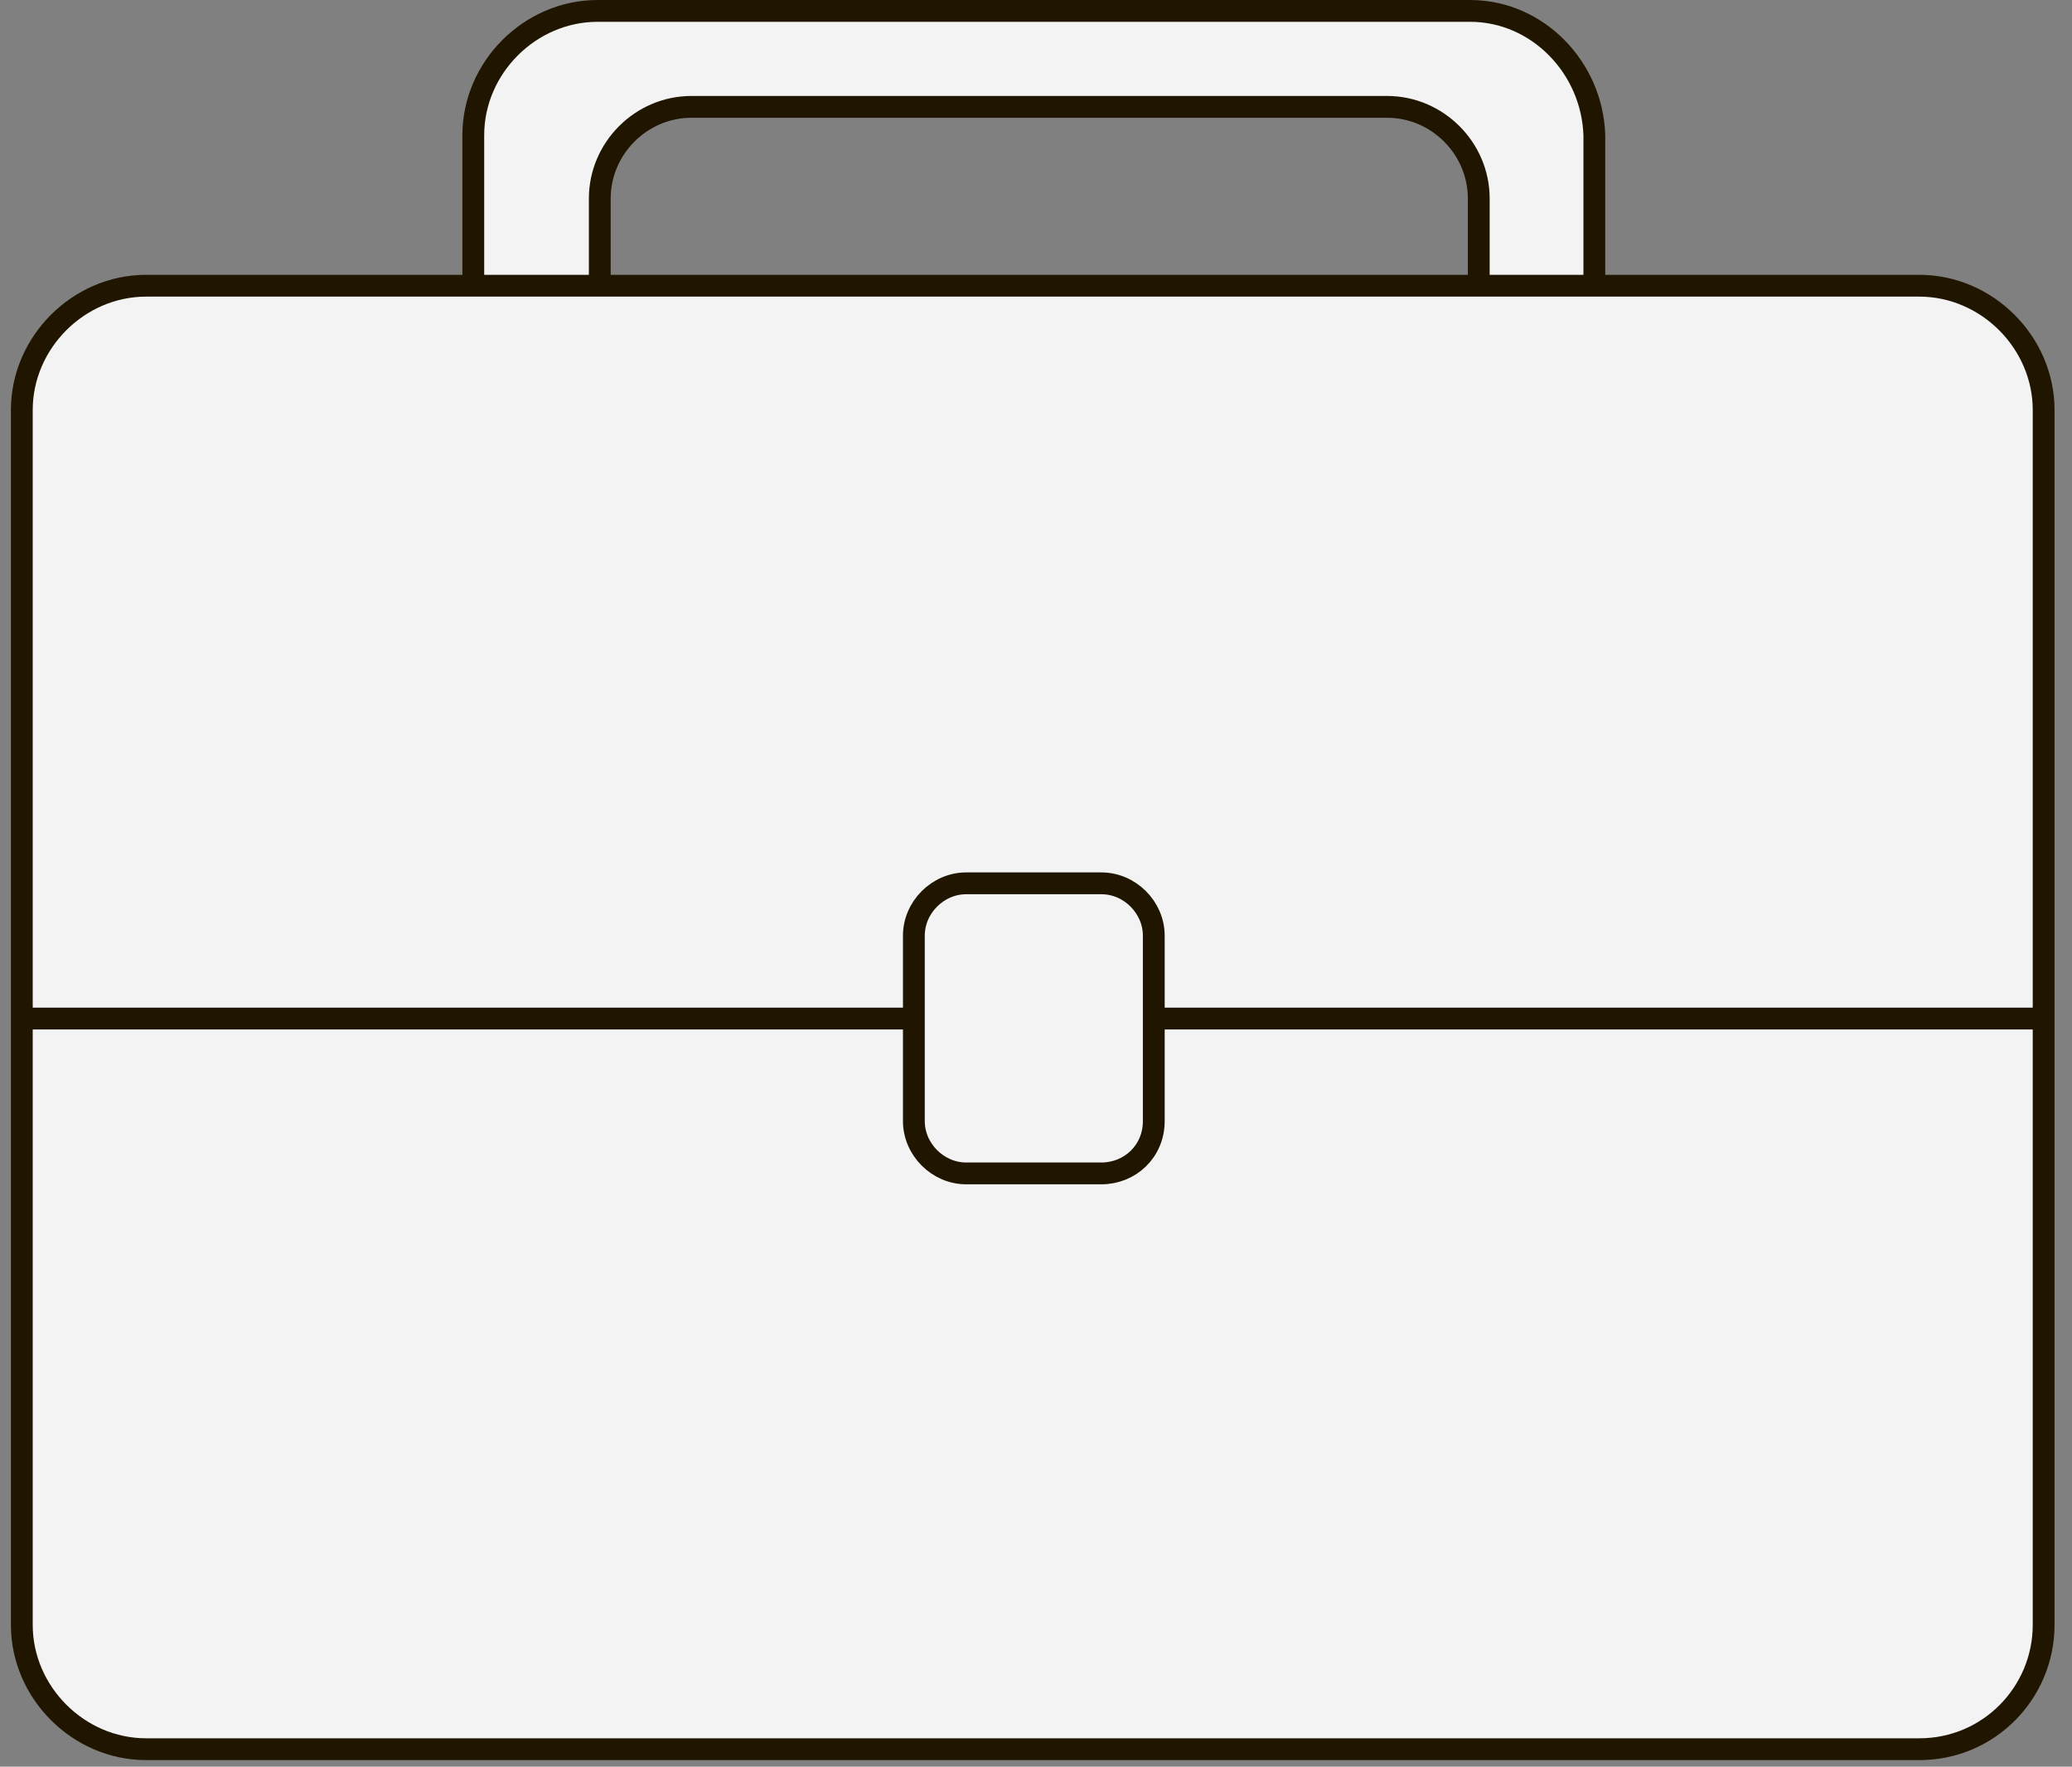 <?xml version="1.0" encoding="UTF-8"?>
<svg width="95px" height="81px" viewBox="0 0 95 81" version="1.1" xmlns="http://www.w3.org/2000/svg" xmlns:xlink="http://www.w3.org/1999/xlink">
    <rect x="0" y="0" width="95" height="81" fill="#808080" stroke="none"/>
    <!-- Generator: Sketch 43.1 (39012) - http://www.bohemiancoding.com/sketch -->
    <title>briefcase-no-projects</title>
    <desc>Created with Sketch.</desc>
    <defs></defs>
    <g id="Page-1" stroke="none" stroke-width="1" fill="none" fill-rule="evenodd">
        <g id="briefcase-no-projects" transform="translate(1, 0)" stroke="#201600" fill-rule="nonzero" fill="#F3F3F3">
            <path d="M66.4,0.5 L26.4,0.5 C23.3,0.5 20.7,3.1 20.7,6.2 L20.7,28.5 C20.7,31.6 23.3,34.2 26.4,34.2 L66.4,34.2 C69.5,34.2 72.1,31.6 72.1,28.5 L72.1,6.2 C72,3.1 69.5,0.5 66.4,0.5 Z M66.8,25.6 C66.8,27.9 64.9,29.8 62.6,29.8 L30.7,29.8 C28.4,29.8 26.5,27.9 26.5,25.6 L26.5,9.1 C26.5,6.8 28.4,4.9 30.7,4.9 L62.6,4.9 C64.9,4.9 66.8,6.8 66.8,9.1 L66.8,25.6 Z" id="Shape"></path>
            <path d="M87,80.2 L5.7,80.2 C2.6,80.2 0,77.6 0,74.5 L0,18.8 C0,15.7 2.6,13.1 5.7,13.1 L87,13.1 C90.1,13.1 92.7,15.7 92.7,18.8 L92.7,74.5 C92.7,77.6 90.2,80.2 87,80.2 Z" id="Shape"></path>
            <path d="M0,46.7 L92.7,46.7" id="Shape"></path>
            <path d="M49.5,53.8 L43.3,53.8 C42,53.8 40.9,52.7 40.9,51.4 L40.9,42.9 C40.9,41.6 42,40.5 43.3,40.5 L49.5,40.5 C50.8,40.5 51.9,41.6 51.9,42.9 L51.9,51.4 C51.9,52.8 50.8,53.8 49.5,53.8 Z" id="Shape"></path>
        </g>
    </g>
</svg>